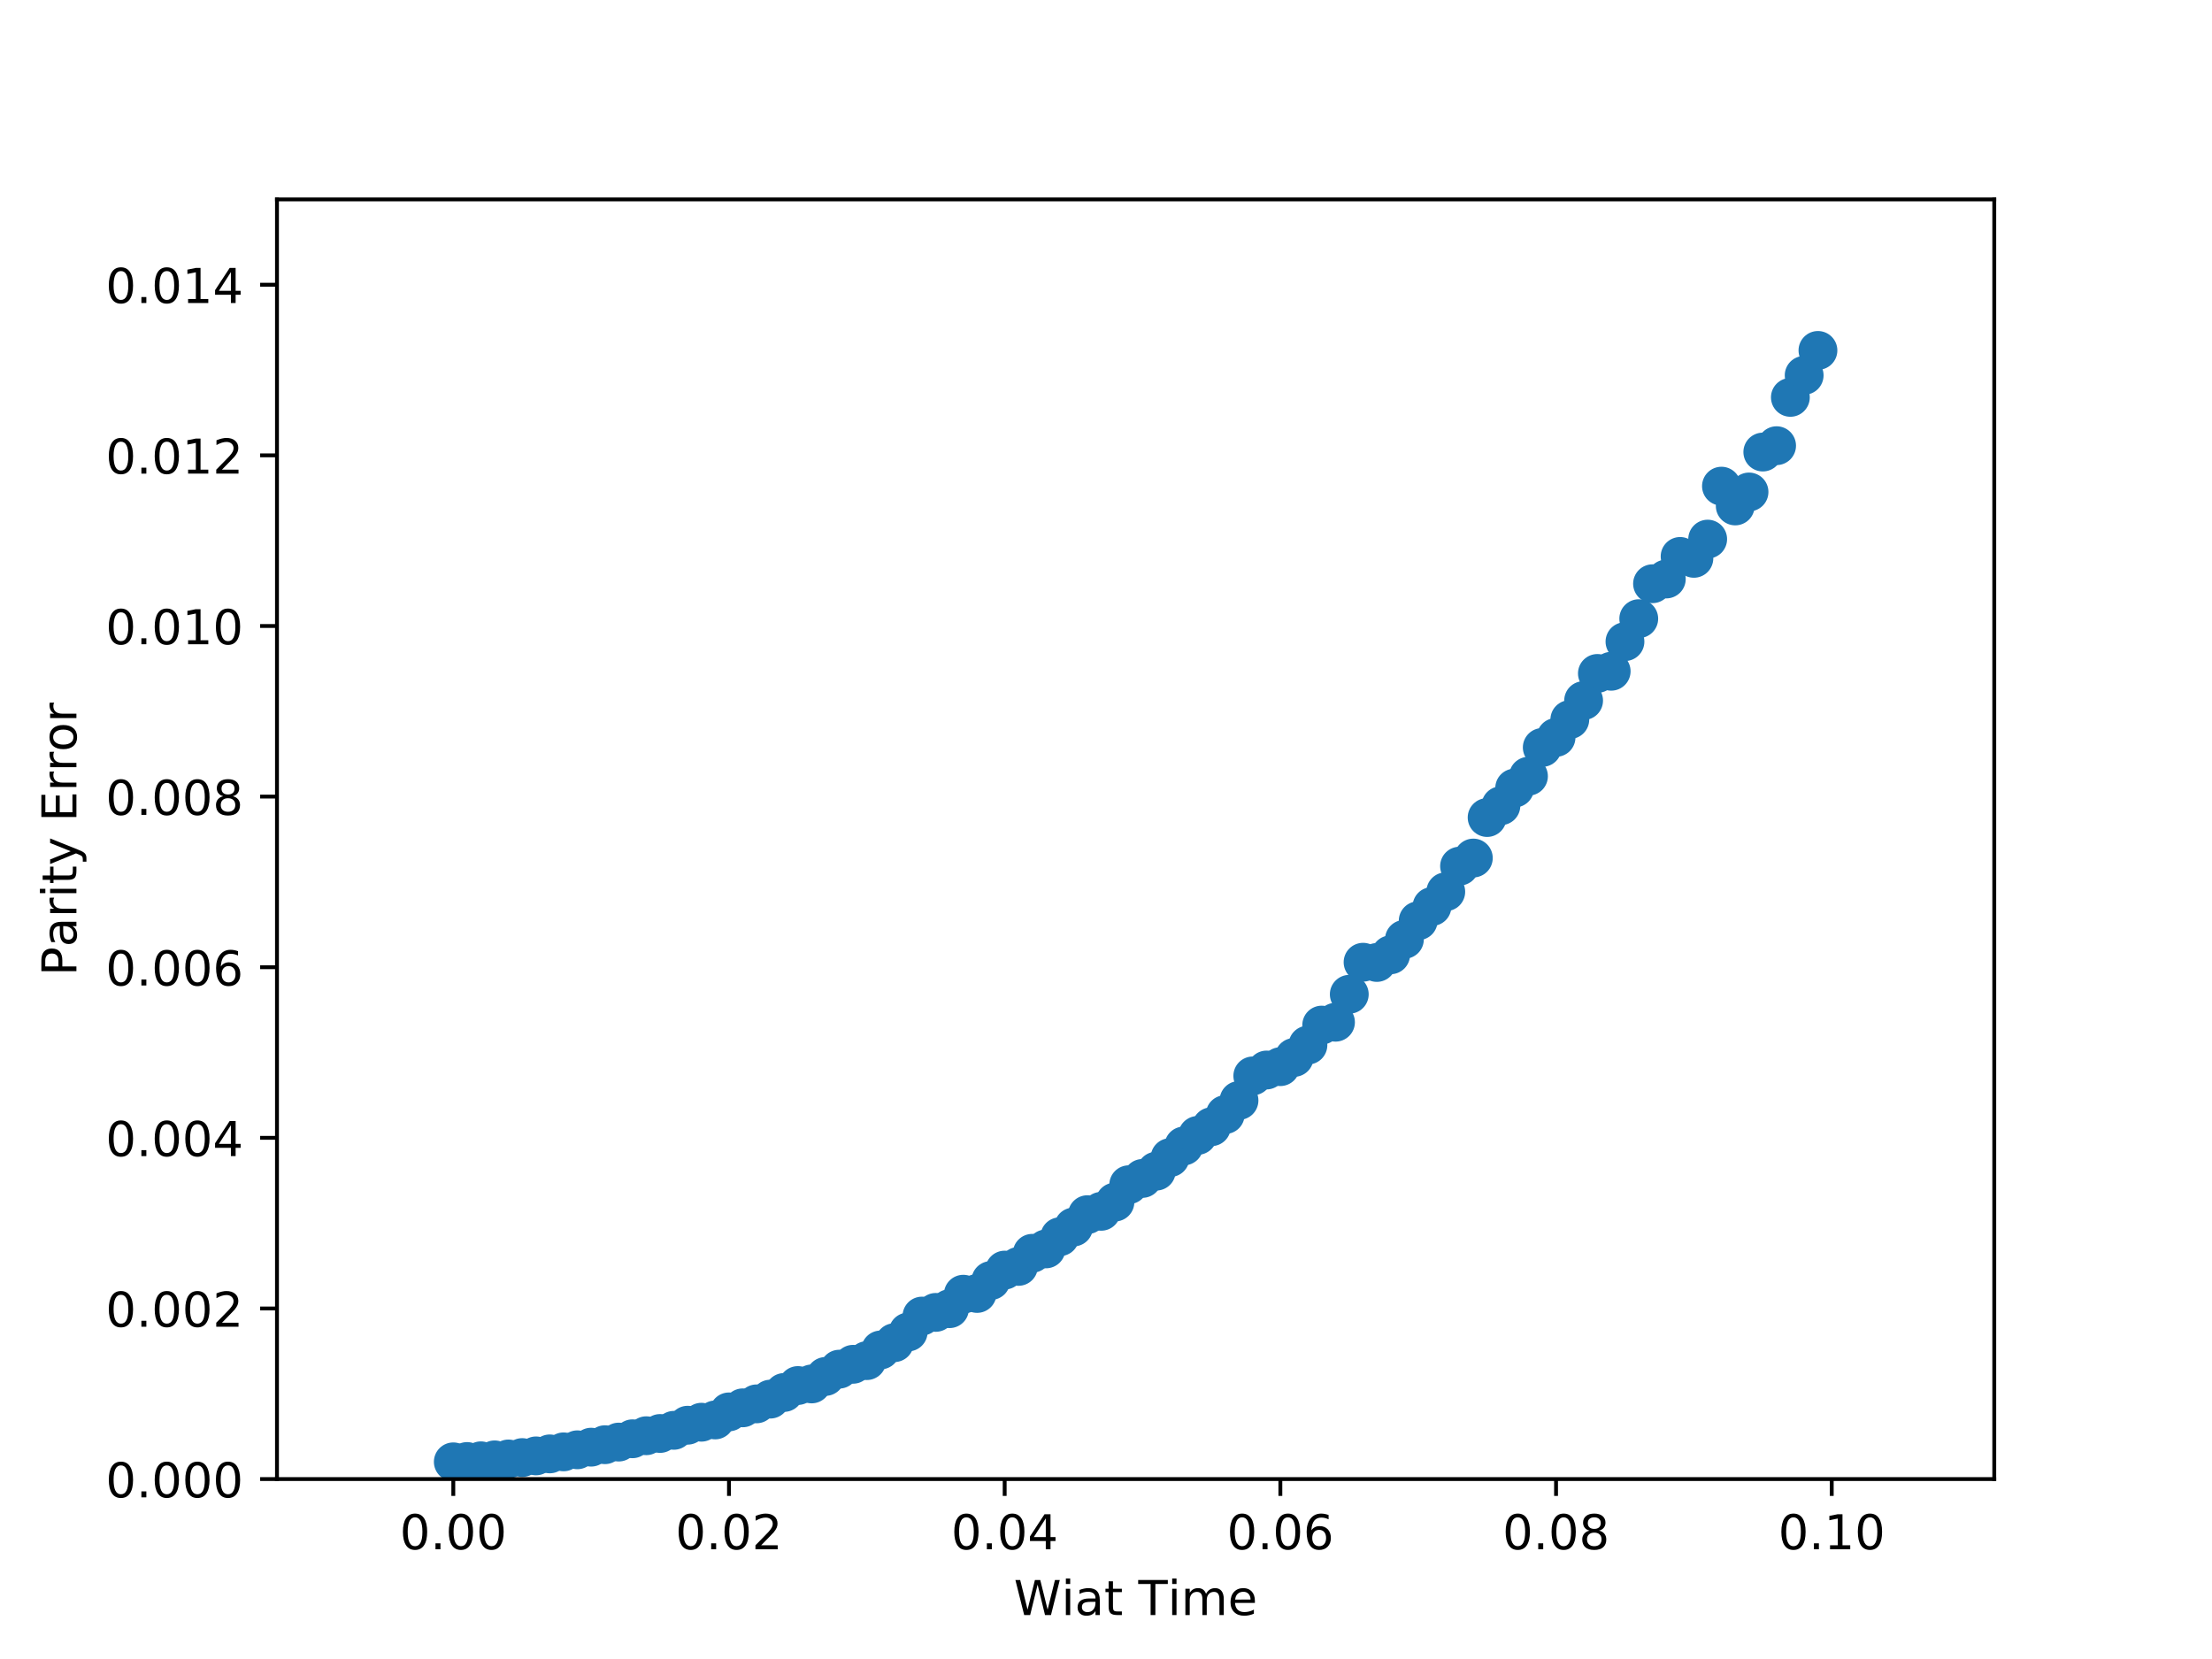 <?xml version="1.0" encoding="utf-8" standalone="no"?>
<!DOCTYPE svg PUBLIC "-//W3C//DTD SVG 1.1//EN"
  "http://www.w3.org/Graphics/SVG/1.1/DTD/svg11.dtd">
<!-- Created with matplotlib (http://matplotlib.org/) -->
<svg height="345pt" version="1.1" viewBox="0 0 460 345" width="460pt" xmlns="http://www.w3.org/2000/svg" xmlns:xlink="http://www.w3.org/1999/xlink">
 <defs>
  <style type="text/css">
*{stroke-linecap:butt;stroke-linejoin:round;}
  </style>
 </defs>
 <g id="figure_1">
  <g id="patch_1">
   <path d="M 0 345.6 
L 460.8 345.6 
L 460.8 0 
L 0 0 
z
" style="fill:#ffffff;"/>
  </g>
  <g id="axes_1">
   <g id="patch_2">
    <path d="M 57.6 307.584 
L 414.72 307.584 
L 414.72 41.472 
L 57.6 41.472 
z
" style="fill:#ffffff;"/>
   </g>
   <g id="PathCollection_1">
    <defs>
     <path d="M 0 3.536 
C 0.938 3.536 1.837 3.163 2.5 2.5 
C 3.163 1.837 3.536 0.938 3.536 0 
C 3.536 -0.938 3.163 -1.837 2.5 -2.5 
C 1.837 -3.163 0.938 -3.536 0 -3.536 
C -0.938 -3.536 -1.837 -3.163 -2.5 -2.5 
C -3.163 -1.837 -3.536 -0.938 -3.536 0 
C -3.536 0.938 -3.163 1.837 -2.5 2.5 
C -1.837 3.163 -0.938 3.536 0 3.536 
z
" id="m7d58664baf" style="stroke:#1f77b4;"/>
    </defs>
    <g clip-path="url(#pdf9412ba51)">
     <use style="fill:#1f77b4;stroke:#1f77b4;" x="94.266" xlink:href="#m7d58664baf" y="304"/>
     <use style="fill:#1f77b4;stroke:#1f77b4;" x="97.132" xlink:href="#m7d58664baf" y="303.929"/>
     <use style="fill:#1f77b4;stroke:#1f77b4;" x="99.999" xlink:href="#m7d58664baf" y="303.785"/>
     <use style="fill:#1f77b4;stroke:#1f77b4;" x="102.865" xlink:href="#m7d58664baf" y="303.59"/>
     <use style="fill:#1f77b4;stroke:#1f77b4;" x="105.732" xlink:href="#m7d58664baf" y="303.401"/>
     <use style="fill:#1f77b4;stroke:#1f77b4;" x="108.599" xlink:href="#m7d58664baf" y="303.111"/>
     <use style="fill:#1f77b4;stroke:#1f77b4;" x="111.465" xlink:href="#m7d58664baf" y="302.762"/>
     <use style="fill:#1f77b4;stroke:#1f77b4;" x="114.332" xlink:href="#m7d58664baf" y="302.345"/>
     <use style="fill:#1f77b4;stroke:#1f77b4;" x="117.198" xlink:href="#m7d58664baf" y="301.924"/>
     <use style="fill:#1f77b4;stroke:#1f77b4;" x="120.065" xlink:href="#m7d58664baf" y="301.495"/>
     <use style="fill:#1f77b4;stroke:#1f77b4;" x="122.931" xlink:href="#m7d58664baf" y="300.948"/>
     <use style="fill:#1f77b4;stroke:#1f77b4;" x="125.798" xlink:href="#m7d58664baf" y="300.437"/>
     <use style="fill:#1f77b4;stroke:#1f77b4;" x="128.664" xlink:href="#m7d58664baf" y="299.89"/>
     <use style="fill:#1f77b4;stroke:#1f77b4;" x="131.531" xlink:href="#m7d58664baf" y="299.204"/>
     <use style="fill:#1f77b4;stroke:#1f77b4;" x="134.397" xlink:href="#m7d58664baf" y="298.569"/>
     <use style="fill:#1f77b4;stroke:#1f77b4;" x="137.264" xlink:href="#m7d58664baf" y="298.102"/>
     <use style="fill:#1f77b4;stroke:#1f77b4;" x="140.131" xlink:href="#m7d58664baf" y="297.446"/>
     <use style="fill:#1f77b4;stroke:#1f77b4;" x="142.997" xlink:href="#m7d58664baf" y="296.385"/>
     <use style="fill:#1f77b4;stroke:#1f77b4;" x="145.864" xlink:href="#m7d58664baf" y="295.76"/>
     <use style="fill:#1f77b4;stroke:#1f77b4;" x="148.73" xlink:href="#m7d58664baf" y="295.284"/>
     <use style="fill:#1f77b4;stroke:#1f77b4;" x="151.597" xlink:href="#m7d58664baf" y="293.612"/>
     <use style="fill:#1f77b4;stroke:#1f77b4;" x="154.463" xlink:href="#m7d58664baf" y="292.769"/>
     <use style="fill:#1f77b4;stroke:#1f77b4;" x="157.33" xlink:href="#m7d58664baf" y="291.942"/>
     <use style="fill:#1f77b4;stroke:#1f77b4;" x="160.196" xlink:href="#m7d58664baf" y="290.957"/>
     <use style="fill:#1f77b4;stroke:#1f77b4;" x="163.063" xlink:href="#m7d58664baf" y="289.572"/>
     <use style="fill:#1f77b4;stroke:#1f77b4;" x="165.93" xlink:href="#m7d58664baf" y="288.13"/>
     <use style="fill:#1f77b4;stroke:#1f77b4;" x="168.796" xlink:href="#m7d58664baf" y="287.797"/>
     <use style="fill:#1f77b4;stroke:#1f77b4;" x="171.663" xlink:href="#m7d58664baf" y="286.242"/>
     <use style="fill:#1f77b4;stroke:#1f77b4;" x="174.529" xlink:href="#m7d58664baf" y="284.726"/>
     <use style="fill:#1f77b4;stroke:#1f77b4;" x="177.396" xlink:href="#m7d58664baf" y="283.714"/>
     <use style="fill:#1f77b4;stroke:#1f77b4;" x="180.262" xlink:href="#m7d58664baf" y="282.951"/>
     <use style="fill:#1f77b4;stroke:#1f77b4;" x="183.129" xlink:href="#m7d58664baf" y="280.734"/>
     <use style="fill:#1f77b4;stroke:#1f77b4;" x="185.995" xlink:href="#m7d58664baf" y="279.217"/>
     <use style="fill:#1f77b4;stroke:#1f77b4;" x="188.862" xlink:href="#m7d58664baf" y="276.994"/>
     <use style="fill:#1f77b4;stroke:#1f77b4;" x="191.728" xlink:href="#m7d58664baf" y="273.686"/>
     <use style="fill:#1f77b4;stroke:#1f77b4;" x="194.595" xlink:href="#m7d58664baf" y="272.922"/>
     <use style="fill:#1f77b4;stroke:#1f77b4;" x="197.462" xlink:href="#m7d58664baf" y="272.148"/>
     <use style="fill:#1f77b4;stroke:#1f77b4;" x="200.328" xlink:href="#m7d58664baf" y="269.14"/>
     <use style="fill:#1f77b4;stroke:#1f77b4;" x="203.195" xlink:href="#m7d58664baf" y="268.984"/>
     <use style="fill:#1f77b4;stroke:#1f77b4;" x="206.061" xlink:href="#m7d58664baf" y="266.293"/>
     <use style="fill:#1f77b4;stroke:#1f77b4;" x="208.928" xlink:href="#m7d58664baf" y="264.124"/>
     <use style="fill:#1f77b4;stroke:#1f77b4;" x="211.794" xlink:href="#m7d58664baf" y="263.357"/>
     <use style="fill:#1f77b4;stroke:#1f77b4;" x="214.661" xlink:href="#m7d58664baf" y="260.633"/>
     <use style="fill:#1f77b4;stroke:#1f77b4;" x="217.527" xlink:href="#m7d58664baf" y="259.715"/>
     <use style="fill:#1f77b4;stroke:#1f77b4;" x="220.394" xlink:href="#m7d58664baf" y="257.187"/>
     <use style="fill:#1f77b4;stroke:#1f77b4;" x="223.261" xlink:href="#m7d58664baf" y="255.163"/>
     <use style="fill:#1f77b4;stroke:#1f77b4;" x="226.127" xlink:href="#m7d58664baf" y="252.599"/>
     <use style="fill:#1f77b4;stroke:#1f77b4;" x="228.994" xlink:href="#m7d58664baf" y="251.902"/>
     <use style="fill:#1f77b4;stroke:#1f77b4;" x="231.86" xlink:href="#m7d58664baf" y="249.978"/>
     <use style="fill:#1f77b4;stroke:#1f77b4;" x="234.727" xlink:href="#m7d58664baf" y="246.374"/>
     <use style="fill:#1f77b4;stroke:#1f77b4;" x="237.593" xlink:href="#m7d58664baf" y="245.061"/>
     <use style="fill:#1f77b4;stroke:#1f77b4;" x="240.46" xlink:href="#m7d58664baf" y="243.546"/>
     <use style="fill:#1f77b4;stroke:#1f77b4;" x="243.326" xlink:href="#m7d58664baf" y="240.73"/>
     <use style="fill:#1f77b4;stroke:#1f77b4;" x="246.193" xlink:href="#m7d58664baf" y="238.309"/>
     <use style="fill:#1f77b4;stroke:#1f77b4;" x="249.059" xlink:href="#m7d58664baf" y="236.118"/>
     <use style="fill:#1f77b4;stroke:#1f77b4;" x="251.926" xlink:href="#m7d58664baf" y="234.311"/>
     <use style="fill:#1f77b4;stroke:#1f77b4;" x="254.793" xlink:href="#m7d58664baf" y="231.783"/>
     <use style="fill:#1f77b4;stroke:#1f77b4;" x="257.659" xlink:href="#m7d58664baf" y="228.846"/>
     <use style="fill:#1f77b4;stroke:#1f77b4;" x="260.526" xlink:href="#m7d58664baf" y="223.74"/>
     <use style="fill:#1f77b4;stroke:#1f77b4;" x="263.392" xlink:href="#m7d58664baf" y="222.515"/>
     <use style="fill:#1f77b4;stroke:#1f77b4;" x="266.259" xlink:href="#m7d58664baf" y="221.817"/>
     <use style="fill:#1f77b4;stroke:#1f77b4;" x="269.125" xlink:href="#m7d58664baf" y="219.9"/>
     <use style="fill:#1f77b4;stroke:#1f77b4;" x="271.992" xlink:href="#m7d58664baf" y="217.331"/>
     <use style="fill:#1f77b4;stroke:#1f77b4;" x="274.858" xlink:href="#m7d58664baf" y="213.174"/>
     <use style="fill:#1f77b4;stroke:#1f77b4;" x="277.725" xlink:href="#m7d58664baf" y="212.578"/>
     <use style="fill:#1f77b4;stroke:#1f77b4;" x="280.592" xlink:href="#m7d58664baf" y="206.77"/>
     <use style="fill:#1f77b4;stroke:#1f77b4;" x="283.458" xlink:href="#m7d58664baf" y="200.103"/>
     <use style="fill:#1f77b4;stroke:#1f77b4;" x="286.325" xlink:href="#m7d58664baf" y="200.152"/>
     <use style="fill:#1f77b4;stroke:#1f77b4;" x="289.191" xlink:href="#m7d58664baf" y="198.56"/>
     <use style="fill:#1f77b4;stroke:#1f77b4;" x="292.058" xlink:href="#m7d58664baf" y="195.341"/>
     <use style="fill:#1f77b4;stroke:#1f77b4;" x="294.924" xlink:href="#m7d58664baf" y="191.474"/>
     <use style="fill:#1f77b4;stroke:#1f77b4;" x="297.791" xlink:href="#m7d58664baf" y="188.514"/>
     <use style="fill:#1f77b4;stroke:#1f77b4;" x="300.657" xlink:href="#m7d58664baf" y="185.444"/>
     <use style="fill:#1f77b4;stroke:#1f77b4;" x="303.524" xlink:href="#m7d58664baf" y="180.119"/>
     <use style="fill:#1f77b4;stroke:#1f77b4;" x="306.39" xlink:href="#m7d58664baf" y="178.435"/>
     <use style="fill:#1f77b4;stroke:#1f77b4;" x="309.257" xlink:href="#m7d58664baf" y="170.011"/>
     <use style="fill:#1f77b4;stroke:#1f77b4;" x="312.124" xlink:href="#m7d58664baf" y="167.556"/>
     <use style="fill:#1f77b4;stroke:#1f77b4;" x="314.99" xlink:href="#m7d58664baf" y="163.877"/>
     <use style="fill:#1f77b4;stroke:#1f77b4;" x="317.857" xlink:href="#m7d58664baf" y="161.416"/>
     <use style="fill:#1f77b4;stroke:#1f77b4;" x="320.723" xlink:href="#m7d58664baf" y="155.439"/>
     <use style="fill:#1f77b4;stroke:#1f77b4;" x="323.59" xlink:href="#m7d58664baf" y="153.351"/>
     <use style="fill:#1f77b4;stroke:#1f77b4;" x="326.456" xlink:href="#m7d58664baf" y="149.636"/>
     <use style="fill:#1f77b4;stroke:#1f77b4;" x="329.323" xlink:href="#m7d58664baf" y="145.688"/>
     <use style="fill:#1f77b4;stroke:#1f77b4;" x="332.189" xlink:href="#m7d58664baf" y="140.047"/>
     <use style="fill:#1f77b4;stroke:#1f77b4;" x="335.056" xlink:href="#m7d58664baf" y="139.593"/>
     <use style="fill:#1f77b4;stroke:#1f77b4;" x="337.923" xlink:href="#m7d58664baf" y="133.432"/>
     <use style="fill:#1f77b4;stroke:#1f77b4;" x="340.789" xlink:href="#m7d58664baf" y="128.659"/>
     <use style="fill:#1f77b4;stroke:#1f77b4;" x="343.656" xlink:href="#m7d58664baf" y="121.39"/>
     <use style="fill:#1f77b4;stroke:#1f77b4;" x="346.522" xlink:href="#m7d58664baf" y="120.405"/>
     <use style="fill:#1f77b4;stroke:#1f77b4;" x="349.389" xlink:href="#m7d58664baf" y="115.714"/>
     <use style="fill:#1f77b4;stroke:#1f77b4;" x="352.255" xlink:href="#m7d58664baf" y="116.11"/>
     <use style="fill:#1f77b4;stroke:#1f77b4;" x="355.122" xlink:href="#m7d58664baf" y="112.113"/>
     <use style="fill:#1f77b4;stroke:#1f77b4;" x="357.988" xlink:href="#m7d58664baf" y="101.099"/>
     <use style="fill:#1f77b4;stroke:#1f77b4;" x="360.855" xlink:href="#m7d58664baf" y="105.215"/>
     <use style="fill:#1f77b4;stroke:#1f77b4;" x="363.721" xlink:href="#m7d58664baf" y="102.309"/>
     <use style="fill:#1f77b4;stroke:#1f77b4;" x="366.588" xlink:href="#m7d58664baf" y="94.006"/>
     <use style="fill:#1f77b4;stroke:#1f77b4;" x="369.455" xlink:href="#m7d58664baf" y="92.684"/>
     <use style="fill:#1f77b4;stroke:#1f77b4;" x="372.321" xlink:href="#m7d58664baf" y="82.635"/>
     <use style="fill:#1f77b4;stroke:#1f77b4;" x="375.188" xlink:href="#m7d58664baf" y="78.055"/>
     <use style="fill:#1f77b4;stroke:#1f77b4;" x="378.054" xlink:href="#m7d58664baf" y="72.874"/>
    </g>
   </g>
   <g id="matplotlib.axis_1">
    <g id="xtick_1">
     <g id="line2d_1">
      <defs>
       <path d="M 0 0 
L 0 3.5 
" id="me4a08ce026" style="stroke:#000000;stroke-width:0.8;"/>
      </defs>
      <g>
       <use style="stroke:#000000;stroke-width:0.8;" x="94.266" xlink:href="#me4a08ce026" y="307.584"/>
      </g>
     </g>
     <g id="text_1">
      <!-- 0.00 -->
      <defs>
       <path d="M 31.781 66.406 
Q 24.172 66.406 20.328 58.906 
Q 16.5 51.422 16.5 36.375 
Q 16.5 21.391 20.328 13.891 
Q 24.172 6.391 31.781 6.391 
Q 39.453 6.391 43.281 13.891 
Q 47.125 21.391 47.125 36.375 
Q 47.125 51.422 43.281 58.906 
Q 39.453 66.406 31.781 66.406 
M 31.781 74.219 
Q 44.047 74.219 50.516 64.516 
Q 56.984 54.828 56.984 36.375 
Q 56.984 17.969 50.516 8.266 
Q 44.047 -1.422 31.781 -1.422 
Q 19.531 -1.422 13.062 8.266 
Q 6.594 17.969 6.594 36.375 
Q 6.594 54.828 13.062 64.516 
Q 19.531 74.219 31.781 74.219 
" id="DejaVuSans-30"/>
       <path d="M 10.688 12.406 
L 21 12.406 
L 21 0 
L 10.688 0 
z
" id="DejaVuSans-2e"/>
      </defs>
      <g transform="translate(83.133 322.182)scale(0.1 -0.1)">
       <use xlink:href="#DejaVuSans-30"/>
       <use x="63.623" xlink:href="#DejaVuSans-2e"/>
       <use x="95.41" xlink:href="#DejaVuSans-30"/>
       <use x="159.033" xlink:href="#DejaVuSans-30"/>
      </g>
     </g>
    </g>
    <g id="xtick_2">
     <g id="line2d_2">
      <g>
       <use style="stroke:#000000;stroke-width:0.8;" x="151.597" xlink:href="#me4a08ce026" y="307.584"/>
      </g>
     </g>
     <g id="text_2">
      <!-- 0.02 -->
      <defs>
       <path d="M 19.188 8.297 
L 53.609 8.297 
L 53.609 0 
L 7.328 0 
L 7.328 8.297 
Q 12.938 14.109 22.625 23.891 
Q 32.328 33.688 34.812 36.531 
Q 39.547 41.844 41.422 45.531 
Q 43.312 49.219 43.312 52.781 
Q 43.312 58.594 39.234 62.25 
Q 35.156 65.922 28.609 65.922 
Q 23.969 65.922 18.812 64.312 
Q 13.672 62.703 7.812 59.422 
L 7.812 69.391 
Q 13.766 71.781 18.938 73 
Q 24.125 74.219 28.422 74.219 
Q 39.75 74.219 46.484 68.547 
Q 53.219 62.891 53.219 53.422 
Q 53.219 48.922 51.531 44.891 
Q 49.859 40.875 45.406 35.406 
Q 44.188 33.984 37.641 27.219 
Q 31.109 20.453 19.188 8.297 
" id="DejaVuSans-32"/>
      </defs>
      <g transform="translate(140.464 322.182)scale(0.1 -0.1)">
       <use xlink:href="#DejaVuSans-30"/>
       <use x="63.623" xlink:href="#DejaVuSans-2e"/>
       <use x="95.41" xlink:href="#DejaVuSans-30"/>
       <use x="159.033" xlink:href="#DejaVuSans-32"/>
      </g>
     </g>
    </g>
    <g id="xtick_3">
     <g id="line2d_3">
      <g>
       <use style="stroke:#000000;stroke-width:0.8;" x="208.928" xlink:href="#me4a08ce026" y="307.584"/>
      </g>
     </g>
     <g id="text_3">
      <!-- 0.04 -->
      <defs>
       <path d="M 37.797 64.312 
L 12.891 25.391 
L 37.797 25.391 
z
M 35.203 72.906 
L 47.609 72.906 
L 47.609 25.391 
L 58.016 25.391 
L 58.016 17.188 
L 47.609 17.188 
L 47.609 0 
L 37.797 0 
L 37.797 17.188 
L 4.891 17.188 
L 4.891 26.703 
z
" id="DejaVuSans-34"/>
      </defs>
      <g transform="translate(197.795 322.182)scale(0.1 -0.1)">
       <use xlink:href="#DejaVuSans-30"/>
       <use x="63.623" xlink:href="#DejaVuSans-2e"/>
       <use x="95.41" xlink:href="#DejaVuSans-30"/>
       <use x="159.033" xlink:href="#DejaVuSans-34"/>
      </g>
     </g>
    </g>
    <g id="xtick_4">
     <g id="line2d_4">
      <g>
       <use style="stroke:#000000;stroke-width:0.8;" x="266.259" xlink:href="#me4a08ce026" y="307.584"/>
      </g>
     </g>
     <g id="text_4">
      <!-- 0.06 -->
      <defs>
       <path d="M 33.016 40.375 
Q 26.375 40.375 22.484 35.828 
Q 18.609 31.297 18.609 23.391 
Q 18.609 15.531 22.484 10.953 
Q 26.375 6.391 33.016 6.391 
Q 39.656 6.391 43.531 10.953 
Q 47.406 15.531 47.406 23.391 
Q 47.406 31.297 43.531 35.828 
Q 39.656 40.375 33.016 40.375 
M 52.594 71.297 
L 52.594 62.312 
Q 48.875 64.062 45.094 64.984 
Q 41.312 65.922 37.594 65.922 
Q 27.828 65.922 22.672 59.328 
Q 17.531 52.734 16.797 39.406 
Q 19.672 43.656 24.016 45.922 
Q 28.375 48.188 33.594 48.188 
Q 44.578 48.188 50.953 41.516 
Q 57.328 34.859 57.328 23.391 
Q 57.328 12.156 50.688 5.359 
Q 44.047 -1.422 33.016 -1.422 
Q 20.359 -1.422 13.672 8.266 
Q 6.984 17.969 6.984 36.375 
Q 6.984 53.656 15.188 63.938 
Q 23.391 74.219 37.203 74.219 
Q 40.922 74.219 44.703 73.484 
Q 48.484 72.75 52.594 71.297 
" id="DejaVuSans-36"/>
      </defs>
      <g transform="translate(255.126 322.182)scale(0.1 -0.1)">
       <use xlink:href="#DejaVuSans-30"/>
       <use x="63.623" xlink:href="#DejaVuSans-2e"/>
       <use x="95.41" xlink:href="#DejaVuSans-30"/>
       <use x="159.033" xlink:href="#DejaVuSans-36"/>
      </g>
     </g>
    </g>
    <g id="xtick_5">
     <g id="line2d_5">
      <g>
       <use style="stroke:#000000;stroke-width:0.8;" x="323.59" xlink:href="#me4a08ce026" y="307.584"/>
      </g>
     </g>
     <g id="text_5">
      <!-- 0.08 -->
      <defs>
       <path d="M 31.781 34.625 
Q 24.75 34.625 20.719 30.859 
Q 16.703 27.094 16.703 20.516 
Q 16.703 13.922 20.719 10.156 
Q 24.75 6.391 31.781 6.391 
Q 38.812 6.391 42.859 10.172 
Q 46.922 13.969 46.922 20.516 
Q 46.922 27.094 42.891 30.859 
Q 38.875 34.625 31.781 34.625 
M 21.922 38.812 
Q 15.578 40.375 12.031 44.719 
Q 8.5 49.078 8.5 55.328 
Q 8.5 64.062 14.719 69.141 
Q 20.953 74.219 31.781 74.219 
Q 42.672 74.219 48.875 69.141 
Q 55.078 64.062 55.078 55.328 
Q 55.078 49.078 51.531 44.719 
Q 48 40.375 41.703 38.812 
Q 48.828 37.156 52.797 32.312 
Q 56.781 27.484 56.781 20.516 
Q 56.781 9.906 50.312 4.234 
Q 43.844 -1.422 31.781 -1.422 
Q 19.734 -1.422 13.25 4.234 
Q 6.781 9.906 6.781 20.516 
Q 6.781 27.484 10.781 32.312 
Q 14.797 37.156 21.922 38.812 
M 18.312 54.391 
Q 18.312 48.734 21.844 45.562 
Q 25.391 42.391 31.781 42.391 
Q 38.141 42.391 41.719 45.562 
Q 45.312 48.734 45.312 54.391 
Q 45.312 60.062 41.719 63.234 
Q 38.141 66.406 31.781 66.406 
Q 25.391 66.406 21.844 63.234 
Q 18.312 60.062 18.312 54.391 
" id="DejaVuSans-38"/>
      </defs>
      <g transform="translate(312.457 322.182)scale(0.1 -0.1)">
       <use xlink:href="#DejaVuSans-30"/>
       <use x="63.623" xlink:href="#DejaVuSans-2e"/>
       <use x="95.41" xlink:href="#DejaVuSans-30"/>
       <use x="159.033" xlink:href="#DejaVuSans-38"/>
      </g>
     </g>
    </g>
    <g id="xtick_6">
     <g id="line2d_6">
      <g>
       <use style="stroke:#000000;stroke-width:0.8;" x="380.921" xlink:href="#me4a08ce026" y="307.584"/>
      </g>
     </g>
     <g id="text_6">
      <!-- 0.10 -->
      <defs>
       <path d="M 12.406 8.297 
L 28.516 8.297 
L 28.516 63.922 
L 10.984 60.406 
L 10.984 69.391 
L 28.422 72.906 
L 38.281 72.906 
L 38.281 8.297 
L 54.391 8.297 
L 54.391 0 
L 12.406 0 
z
" id="DejaVuSans-31"/>
      </defs>
      <g transform="translate(369.788 322.182)scale(0.1 -0.1)">
       <use xlink:href="#DejaVuSans-30"/>
       <use x="63.623" xlink:href="#DejaVuSans-2e"/>
       <use x="95.41" xlink:href="#DejaVuSans-31"/>
       <use x="159.033" xlink:href="#DejaVuSans-30"/>
      </g>
     </g>
    </g>
    <g id="text_7">
     <!-- Wiat Time -->
     <defs>
      <path d="M 3.328 72.906 
L 13.281 72.906 
L 28.609 11.281 
L 43.891 72.906 
L 54.984 72.906 
L 70.312 11.281 
L 85.594 72.906 
L 95.609 72.906 
L 77.297 0 
L 64.891 0 
L 49.516 63.281 
L 33.984 0 
L 21.578 0 
z
" id="DejaVuSans-57"/>
      <path d="M 9.422 54.688 
L 18.406 54.688 
L 18.406 0 
L 9.422 0 
z
M 9.422 75.984 
L 18.406 75.984 
L 18.406 64.594 
L 9.422 64.594 
z
" id="DejaVuSans-69"/>
      <path d="M 34.281 27.484 
Q 23.391 27.484 19.188 25 
Q 14.984 22.516 14.984 16.5 
Q 14.984 11.719 18.141 8.906 
Q 21.297 6.109 26.703 6.109 
Q 34.188 6.109 38.703 11.406 
Q 43.219 16.703 43.219 25.484 
L 43.219 27.484 
z
M 52.203 31.203 
L 52.203 0 
L 43.219 0 
L 43.219 8.297 
Q 40.141 3.328 35.547 0.953 
Q 30.953 -1.422 24.312 -1.422 
Q 15.922 -1.422 10.953 3.297 
Q 6 8.016 6 15.922 
Q 6 25.141 12.172 29.828 
Q 18.359 34.516 30.609 34.516 
L 43.219 34.516 
L 43.219 35.406 
Q 43.219 41.609 39.141 45 
Q 35.062 48.391 27.688 48.391 
Q 23 48.391 18.547 47.266 
Q 14.109 46.141 10.016 43.891 
L 10.016 52.203 
Q 14.938 54.109 19.578 55.047 
Q 24.219 56 28.609 56 
Q 40.484 56 46.344 49.844 
Q 52.203 43.703 52.203 31.203 
" id="DejaVuSans-61"/>
      <path d="M 18.312 70.219 
L 18.312 54.688 
L 36.812 54.688 
L 36.812 47.703 
L 18.312 47.703 
L 18.312 18.016 
Q 18.312 11.328 20.141 9.422 
Q 21.969 7.516 27.594 7.516 
L 36.812 7.516 
L 36.812 0 
L 27.594 0 
Q 17.188 0 13.234 3.875 
Q 9.281 7.766 9.281 18.016 
L 9.281 47.703 
L 2.688 47.703 
L 2.688 54.688 
L 9.281 54.688 
L 9.281 70.219 
z
" id="DejaVuSans-74"/>
      <path id="DejaVuSans-20"/>
      <path d="M -0.297 72.906 
L 61.375 72.906 
L 61.375 64.594 
L 35.5 64.594 
L 35.5 0 
L 25.594 0 
L 25.594 64.594 
L -0.297 64.594 
z
" id="DejaVuSans-54"/>
      <path d="M 52 44.188 
Q 55.375 50.25 60.062 53.125 
Q 64.75 56 71.094 56 
Q 79.641 56 84.281 50.016 
Q 88.922 44.047 88.922 33.016 
L 88.922 0 
L 79.891 0 
L 79.891 32.719 
Q 79.891 40.578 77.094 44.375 
Q 74.312 48.188 68.609 48.188 
Q 61.625 48.188 57.562 43.547 
Q 53.516 38.922 53.516 30.906 
L 53.516 0 
L 44.484 0 
L 44.484 32.719 
Q 44.484 40.625 41.703 44.406 
Q 38.922 48.188 33.109 48.188 
Q 26.219 48.188 22.156 43.531 
Q 18.109 38.875 18.109 30.906 
L 18.109 0 
L 9.078 0 
L 9.078 54.688 
L 18.109 54.688 
L 18.109 46.188 
Q 21.188 51.219 25.484 53.609 
Q 29.781 56 35.688 56 
Q 41.656 56 45.828 52.969 
Q 50 49.953 52 44.188 
" id="DejaVuSans-6d"/>
      <path d="M 56.203 29.594 
L 56.203 25.203 
L 14.891 25.203 
Q 15.484 15.922 20.484 11.062 
Q 25.484 6.203 34.422 6.203 
Q 39.594 6.203 44.453 7.469 
Q 49.312 8.734 54.109 11.281 
L 54.109 2.781 
Q 49.266 0.734 44.188 -0.344 
Q 39.109 -1.422 33.891 -1.422 
Q 20.797 -1.422 13.156 6.188 
Q 5.516 13.812 5.516 26.812 
Q 5.516 40.234 12.766 48.109 
Q 20.016 56 32.328 56 
Q 43.359 56 49.781 48.891 
Q 56.203 41.797 56.203 29.594 
M 47.219 32.234 
Q 47.125 39.594 43.094 43.984 
Q 39.062 48.391 32.422 48.391 
Q 24.906 48.391 20.391 44.141 
Q 15.875 39.891 15.188 32.172 
z
" id="DejaVuSans-65"/>
     </defs>
     <g transform="translate(210.828 335.861)scale(0.1 -0.1)">
      <use xlink:href="#DejaVuSans-57"/>
      <use x="98.846" xlink:href="#DejaVuSans-69"/>
      <use x="126.629" xlink:href="#DejaVuSans-61"/>
      <use x="187.908" xlink:href="#DejaVuSans-74"/>
      <use x="227.117" xlink:href="#DejaVuSans-20"/>
      <use x="258.904" xlink:href="#DejaVuSans-54"/>
      <use x="319.941" xlink:href="#DejaVuSans-69"/>
      <use x="347.725" xlink:href="#DejaVuSans-6d"/>
      <use x="445.137" xlink:href="#DejaVuSans-65"/>
     </g>
    </g>
   </g>
   <g id="matplotlib.axis_2">
    <g id="ytick_1">
     <g id="line2d_7">
      <defs>
       <path d="M 0 0 
L -3.5 0 
" id="mde7cbe9f28" style="stroke:#000000;stroke-width:0.8;"/>
      </defs>
      <g>
       <use style="stroke:#000000;stroke-width:0.8;" x="57.6" xlink:href="#mde7cbe9f28" y="307.584"/>
      </g>
     </g>
     <g id="text_8">
      <!-- 0.000 -->
      <g transform="translate(21.972 311.383)scale(0.1 -0.1)">
       <use xlink:href="#DejaVuSans-30"/>
       <use x="63.623" xlink:href="#DejaVuSans-2e"/>
       <use x="95.41" xlink:href="#DejaVuSans-30"/>
       <use x="159.033" xlink:href="#DejaVuSans-30"/>
       <use x="222.656" xlink:href="#DejaVuSans-30"/>
      </g>
     </g>
    </g>
    <g id="ytick_2">
     <g id="line2d_8">
      <g>
       <use style="stroke:#000000;stroke-width:0.8;" x="57.6" xlink:href="#mde7cbe9f28" y="272.102"/>
      </g>
     </g>
     <g id="text_9">
      <!-- 0.002 -->
      <g transform="translate(21.972 275.902)scale(0.1 -0.1)">
       <use xlink:href="#DejaVuSans-30"/>
       <use x="63.623" xlink:href="#DejaVuSans-2e"/>
       <use x="95.41" xlink:href="#DejaVuSans-30"/>
       <use x="159.033" xlink:href="#DejaVuSans-30"/>
       <use x="222.656" xlink:href="#DejaVuSans-32"/>
      </g>
     </g>
    </g>
    <g id="ytick_3">
     <g id="line2d_9">
      <g>
       <use style="stroke:#000000;stroke-width:0.8;" x="57.6" xlink:href="#mde7cbe9f28" y="236.621"/>
      </g>
     </g>
     <g id="text_10">
      <!-- 0.004 -->
      <g transform="translate(21.972 240.42)scale(0.1 -0.1)">
       <use xlink:href="#DejaVuSans-30"/>
       <use x="63.623" xlink:href="#DejaVuSans-2e"/>
       <use x="95.41" xlink:href="#DejaVuSans-30"/>
       <use x="159.033" xlink:href="#DejaVuSans-30"/>
       <use x="222.656" xlink:href="#DejaVuSans-34"/>
      </g>
     </g>
    </g>
    <g id="ytick_4">
     <g id="line2d_10">
      <g>
       <use style="stroke:#000000;stroke-width:0.8;" x="57.6" xlink:href="#mde7cbe9f28" y="201.139"/>
      </g>
     </g>
     <g id="text_11">
      <!-- 0.006 -->
      <g transform="translate(21.972 204.938)scale(0.1 -0.1)">
       <use xlink:href="#DejaVuSans-30"/>
       <use x="63.623" xlink:href="#DejaVuSans-2e"/>
       <use x="95.41" xlink:href="#DejaVuSans-30"/>
       <use x="159.033" xlink:href="#DejaVuSans-30"/>
       <use x="222.656" xlink:href="#DejaVuSans-36"/>
      </g>
     </g>
    </g>
    <g id="ytick_5">
     <g id="line2d_11">
      <g>
       <use style="stroke:#000000;stroke-width:0.8;" x="57.6" xlink:href="#mde7cbe9f28" y="165.658"/>
      </g>
     </g>
     <g id="text_12">
      <!-- 0.008 -->
      <g transform="translate(21.972 169.457)scale(0.1 -0.1)">
       <use xlink:href="#DejaVuSans-30"/>
       <use x="63.623" xlink:href="#DejaVuSans-2e"/>
       <use x="95.41" xlink:href="#DejaVuSans-30"/>
       <use x="159.033" xlink:href="#DejaVuSans-30"/>
       <use x="222.656" xlink:href="#DejaVuSans-38"/>
      </g>
     </g>
    </g>
    <g id="ytick_6">
     <g id="line2d_12">
      <g>
       <use style="stroke:#000000;stroke-width:0.8;" x="57.6" xlink:href="#mde7cbe9f28" y="130.176"/>
      </g>
     </g>
     <g id="text_13">
      <!-- 0.010 -->
      <g transform="translate(21.972 133.975)scale(0.1 -0.1)">
       <use xlink:href="#DejaVuSans-30"/>
       <use x="63.623" xlink:href="#DejaVuSans-2e"/>
       <use x="95.41" xlink:href="#DejaVuSans-30"/>
       <use x="159.033" xlink:href="#DejaVuSans-31"/>
       <use x="222.656" xlink:href="#DejaVuSans-30"/>
      </g>
     </g>
    </g>
    <g id="ytick_7">
     <g id="line2d_13">
      <g>
       <use style="stroke:#000000;stroke-width:0.8;" x="57.6" xlink:href="#mde7cbe9f28" y="94.694"/>
      </g>
     </g>
     <g id="text_14">
      <!-- 0.012 -->
      <g transform="translate(21.972 98.494)scale(0.1 -0.1)">
       <use xlink:href="#DejaVuSans-30"/>
       <use x="63.623" xlink:href="#DejaVuSans-2e"/>
       <use x="95.41" xlink:href="#DejaVuSans-30"/>
       <use x="159.033" xlink:href="#DejaVuSans-31"/>
       <use x="222.656" xlink:href="#DejaVuSans-32"/>
      </g>
     </g>
    </g>
    <g id="ytick_8">
     <g id="line2d_14">
      <g>
       <use style="stroke:#000000;stroke-width:0.8;" x="57.6" xlink:href="#mde7cbe9f28" y="59.213"/>
      </g>
     </g>
     <g id="text_15">
      <!-- 0.014 -->
      <g transform="translate(21.972 63.012)scale(0.1 -0.1)">
       <use xlink:href="#DejaVuSans-30"/>
       <use x="63.623" xlink:href="#DejaVuSans-2e"/>
       <use x="95.41" xlink:href="#DejaVuSans-30"/>
       <use x="159.033" xlink:href="#DejaVuSans-31"/>
       <use x="222.656" xlink:href="#DejaVuSans-34"/>
      </g>
     </g>
    </g>
    <g id="text_16">
     <!-- Parity Error -->
     <defs>
      <path d="M 19.672 64.797 
L 19.672 37.406 
L 32.078 37.406 
Q 38.969 37.406 42.719 40.969 
Q 46.484 44.531 46.484 51.125 
Q 46.484 57.672 42.719 61.234 
Q 38.969 64.797 32.078 64.797 
z
M 9.812 72.906 
L 32.078 72.906 
Q 44.344 72.906 50.609 67.359 
Q 56.891 61.812 56.891 51.125 
Q 56.891 40.328 50.609 34.812 
Q 44.344 29.297 32.078 29.297 
L 19.672 29.297 
L 19.672 0 
L 9.812 0 
z
" id="DejaVuSans-50"/>
      <path d="M 41.109 46.297 
Q 39.594 47.172 37.812 47.578 
Q 36.031 48 33.891 48 
Q 26.266 48 22.188 43.047 
Q 18.109 38.094 18.109 28.812 
L 18.109 0 
L 9.078 0 
L 9.078 54.688 
L 18.109 54.688 
L 18.109 46.188 
Q 20.953 51.172 25.484 53.578 
Q 30.031 56 36.531 56 
Q 37.453 56 38.578 55.875 
Q 39.703 55.766 41.062 55.516 
z
" id="DejaVuSans-72"/>
      <path d="M 32.172 -5.078 
Q 28.375 -14.844 24.75 -17.812 
Q 21.141 -20.797 15.094 -20.797 
L 7.906 -20.797 
L 7.906 -13.281 
L 13.188 -13.281 
Q 16.891 -13.281 18.938 -11.516 
Q 21 -9.766 23.484 -3.219 
L 25.094 0.875 
L 2.984 54.688 
L 12.5 54.688 
L 29.594 11.922 
L 46.688 54.688 
L 56.203 54.688 
z
" id="DejaVuSans-79"/>
      <path d="M 9.812 72.906 
L 55.906 72.906 
L 55.906 64.594 
L 19.672 64.594 
L 19.672 43.016 
L 54.391 43.016 
L 54.391 34.719 
L 19.672 34.719 
L 19.672 8.297 
L 56.781 8.297 
L 56.781 0 
L 9.812 0 
z
" id="DejaVuSans-45"/>
      <path d="M 30.609 48.391 
Q 23.391 48.391 19.188 42.75 
Q 14.984 37.109 14.984 27.297 
Q 14.984 17.484 19.156 11.844 
Q 23.344 6.203 30.609 6.203 
Q 37.797 6.203 41.984 11.859 
Q 46.188 17.531 46.188 27.297 
Q 46.188 37.016 41.984 42.703 
Q 37.797 48.391 30.609 48.391 
M 30.609 56 
Q 42.328 56 49.016 48.375 
Q 55.719 40.766 55.719 27.297 
Q 55.719 13.875 49.016 6.219 
Q 42.328 -1.422 30.609 -1.422 
Q 18.844 -1.422 12.172 6.219 
Q 5.516 13.875 5.516 27.297 
Q 5.516 40.766 12.172 48.375 
Q 18.844 56 30.609 56 
" id="DejaVuSans-6f"/>
     </defs>
     <g transform="translate(15.892 202.94)rotate(-90)scale(0.1 -0.1)">
      <use xlink:href="#DejaVuSans-50"/>
      <use x="60.24" xlink:href="#DejaVuSans-61"/>
      <use x="121.52" xlink:href="#DejaVuSans-72"/>
      <use x="162.633" xlink:href="#DejaVuSans-69"/>
      <use x="190.416" xlink:href="#DejaVuSans-74"/>
      <use x="229.625" xlink:href="#DejaVuSans-79"/>
      <use x="288.805" xlink:href="#DejaVuSans-20"/>
      <use x="320.592" xlink:href="#DejaVuSans-45"/>
      <use x="383.775" xlink:href="#DejaVuSans-72"/>
      <use x="424.873" xlink:href="#DejaVuSans-72"/>
      <use x="465.955" xlink:href="#DejaVuSans-6f"/>
      <use x="527.137" xlink:href="#DejaVuSans-72"/>
     </g>
    </g>
   </g>
   <g id="patch_3">
    <path d="M 57.6 307.584 
L 57.6 41.472 
" style="fill:none;stroke:#000000;stroke-linecap:square;stroke-linejoin:miter;stroke-width:0.8;"/>
   </g>
   <g id="patch_4">
    <path d="M 414.72 307.584 
L 414.72 41.472 
" style="fill:none;stroke:#000000;stroke-linecap:square;stroke-linejoin:miter;stroke-width:0.8;"/>
   </g>
   <g id="patch_5">
    <path d="M 57.6 307.584 
L 414.72 307.584 
" style="fill:none;stroke:#000000;stroke-linecap:square;stroke-linejoin:miter;stroke-width:0.8;"/>
   </g>
   <g id="patch_6">
    <path d="M 57.6 41.472 
L 414.72 41.472 
" style="fill:none;stroke:#000000;stroke-linecap:square;stroke-linejoin:miter;stroke-width:0.8;"/>
   </g>
  </g>
 </g>
 <defs>
  <clipPath id="pdf9412ba51">
   <rect height="266.112" width="357.12" x="57.6" y="41.472"/>
  </clipPath>
 </defs>
</svg>
